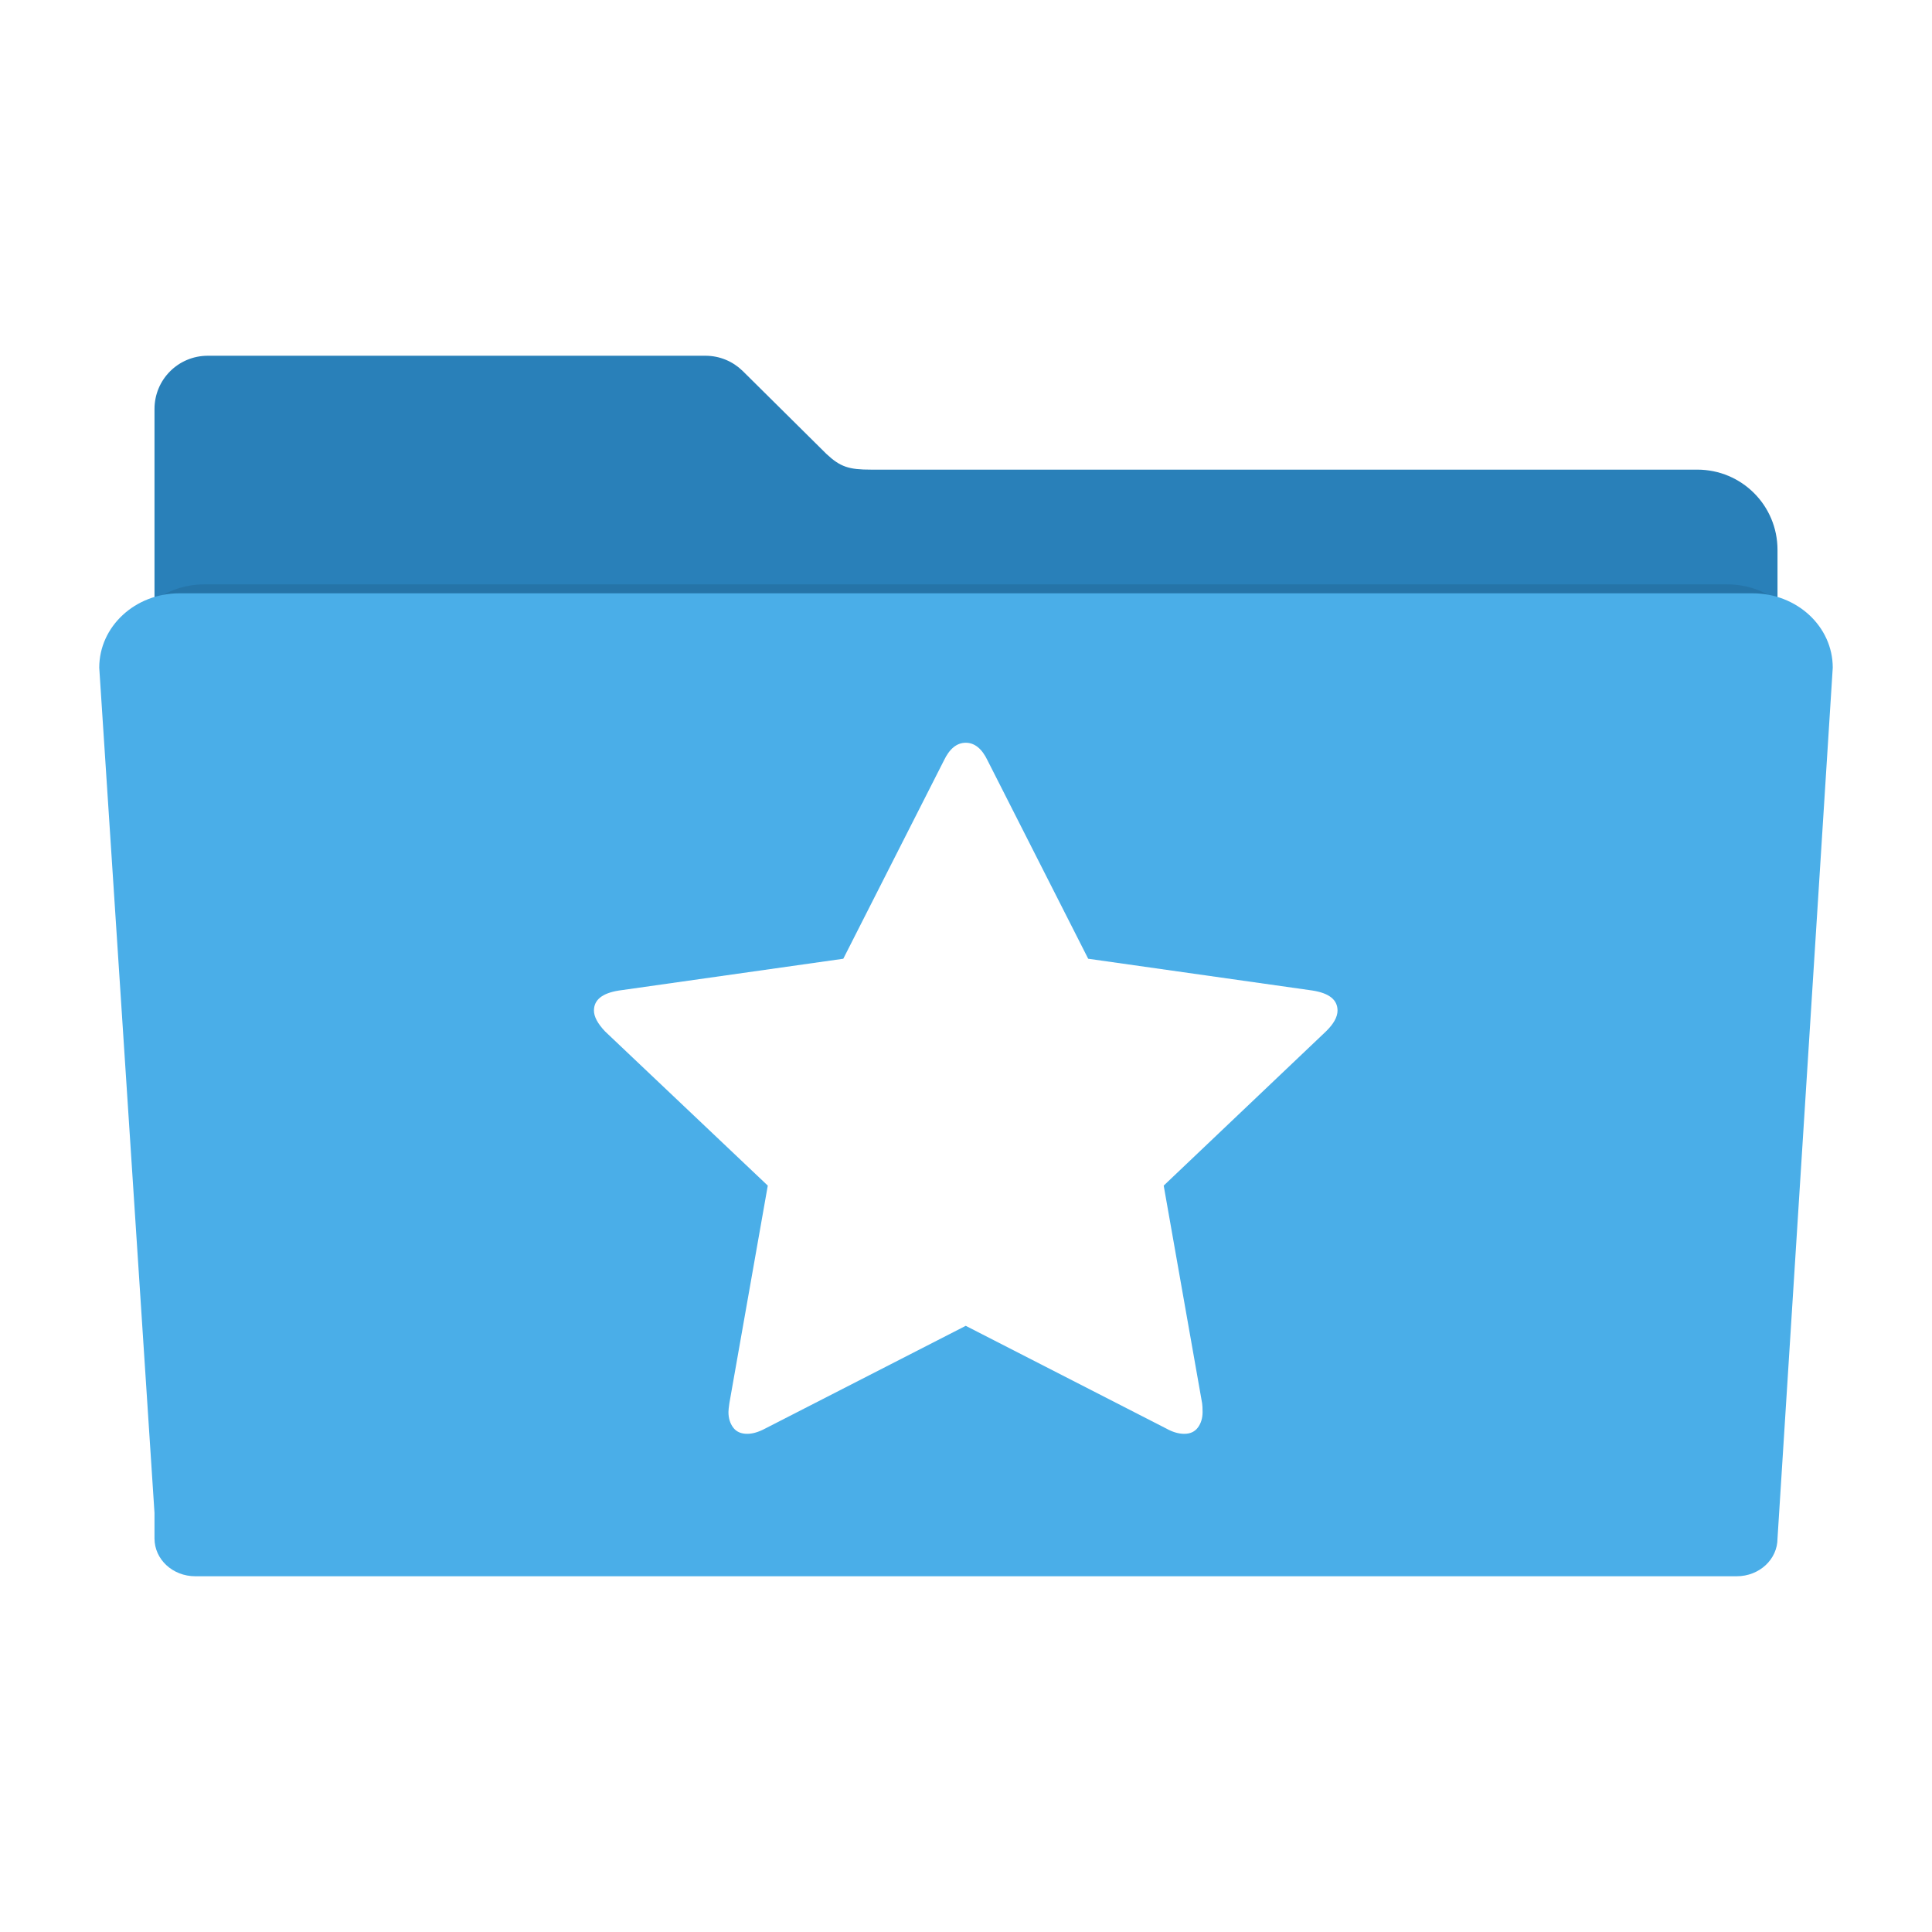 <?xml version="1.0" encoding="UTF-8" standalone="no"?>
<svg xmlns="http://www.w3.org/2000/svg" version="1.1" width="512" height="512" viewBox="0 0 512 512">
 <defs>
  <filter style="color-interpolation-filters:sRGB" id="filter4166" x="-.03" width="1.056" y="-.05" height="1.099">
   <feGaussianBlur stdDeviation="5.9"/>
  </filter>
 </defs>
 <path style="fill:#2980b9;fill-opacity:1;fill-rule:evenodd;stroke:#000000;stroke-width:0;stroke-opacity:1" d="m 55.067,94.277 c -7.824,0 -14.124,6.298 -14.124,14.122 l 0,37.329 0,120.132 0,121.546 0,7.307 c 0,5.988 4.82,10.807 10.807,10.807 l 408.499,0 c 5.988,0 10.809,-4.82 10.809,-10.807 l 0,-128.853 -0.002,0 0,-120.132 c 0,-11.783 -9.486,-21.269 -21.269,-21.269 l -218.968,0 c -5.816,0 -8.114,-0.685 -11.839,-4.189 L 197.013,98.501 c -0.075,-0.076 -0.152,-0.15 -0.228,-0.225 l -0.044,-0.043 -0.002,0.002 c -2.537,-2.449 -5.988,-3.958 -9.81,-3.958 z"/>
 <path style="opacity:0.3;fill:#000000;fill-opacity:1;fill-rule:evenodd;stroke:#000000;stroke-width:0;filter:url(#filter4166)" d="m 28.241,148.072 c -12.876,0 -23.241,9.607 -23.241,21.541 l 16,244.762 0,7.4 c 0,6.064 5.267,10.945 11.81,10.945 l 446.379,0 c 6.543,0 11.811,-4.881 11.811,-10.945 l 15.998,-252.162 c 0,-11.934 -10.365,-21.541 -23.241,-21.541 l -455.515,0 z" transform="matrix(0.886,0,0,0.863,29.118,27.075)"/>
 <path style="fill:#4aaee8;fill-opacity:1;fill-rule:evenodd;stroke:#000000;stroke-width:0;stroke-opacity:1" d="m 47.57,157.231 c -11.783,0 -21.269,8.792 -21.269,19.713 l 14.642,223.991 0,6.772 c 0,5.549 4.82,10.016 10.807,10.016 l 408.499,0 c 5.988,0 10.809,-4.467 10.809,-10.016 l 14.64,-230.763 c 0,-10.921 -9.486,-19.713 -21.269,-19.713 l -416.86,0 z"/>
 <path style="fill:#ffffff;fill-opacity:1" d="m 347.828,262.499 -59.447,-8.423 -26.645,-52.506 c -1.499,-3.154 -3.435,-4.731 -5.803,-4.731 -2.368,0 -4.303,1.576 -5.803,4.731 l -26.647,52.506 -59.45,8.423 c -4.42,0.693 -6.631,2.462 -6.631,5.309 0,1.616 0.987,3.463 2.961,5.54 l 43.107,40.851 -10.184,57.699 c -0.158,1.078 -0.237,1.848 -0.237,2.309 0,1.616 0.414,2.98 1.243,4.098 0.828,1.116 2.071,1.673 3.73,1.673 1.422,0 3,-0.459 4.737,-1.384 l 53.172,-27.236 53.176,27.236 c 1.66,0.924 3.239,1.384 4.736,1.384 1.583,0 2.785,-0.555 3.613,-1.673 0.827,-1.116 1.241,-2.482 1.241,-4.098 0,-1 -0.042,-1.769 -0.119,-2.309 l -10.185,-57.699 42.988,-40.851 c 2.055,-2 3.08,-3.847 3.08,-5.54 0,-2.847 -2.209,-4.616 -6.634,-5.309 z"/>
</svg>
